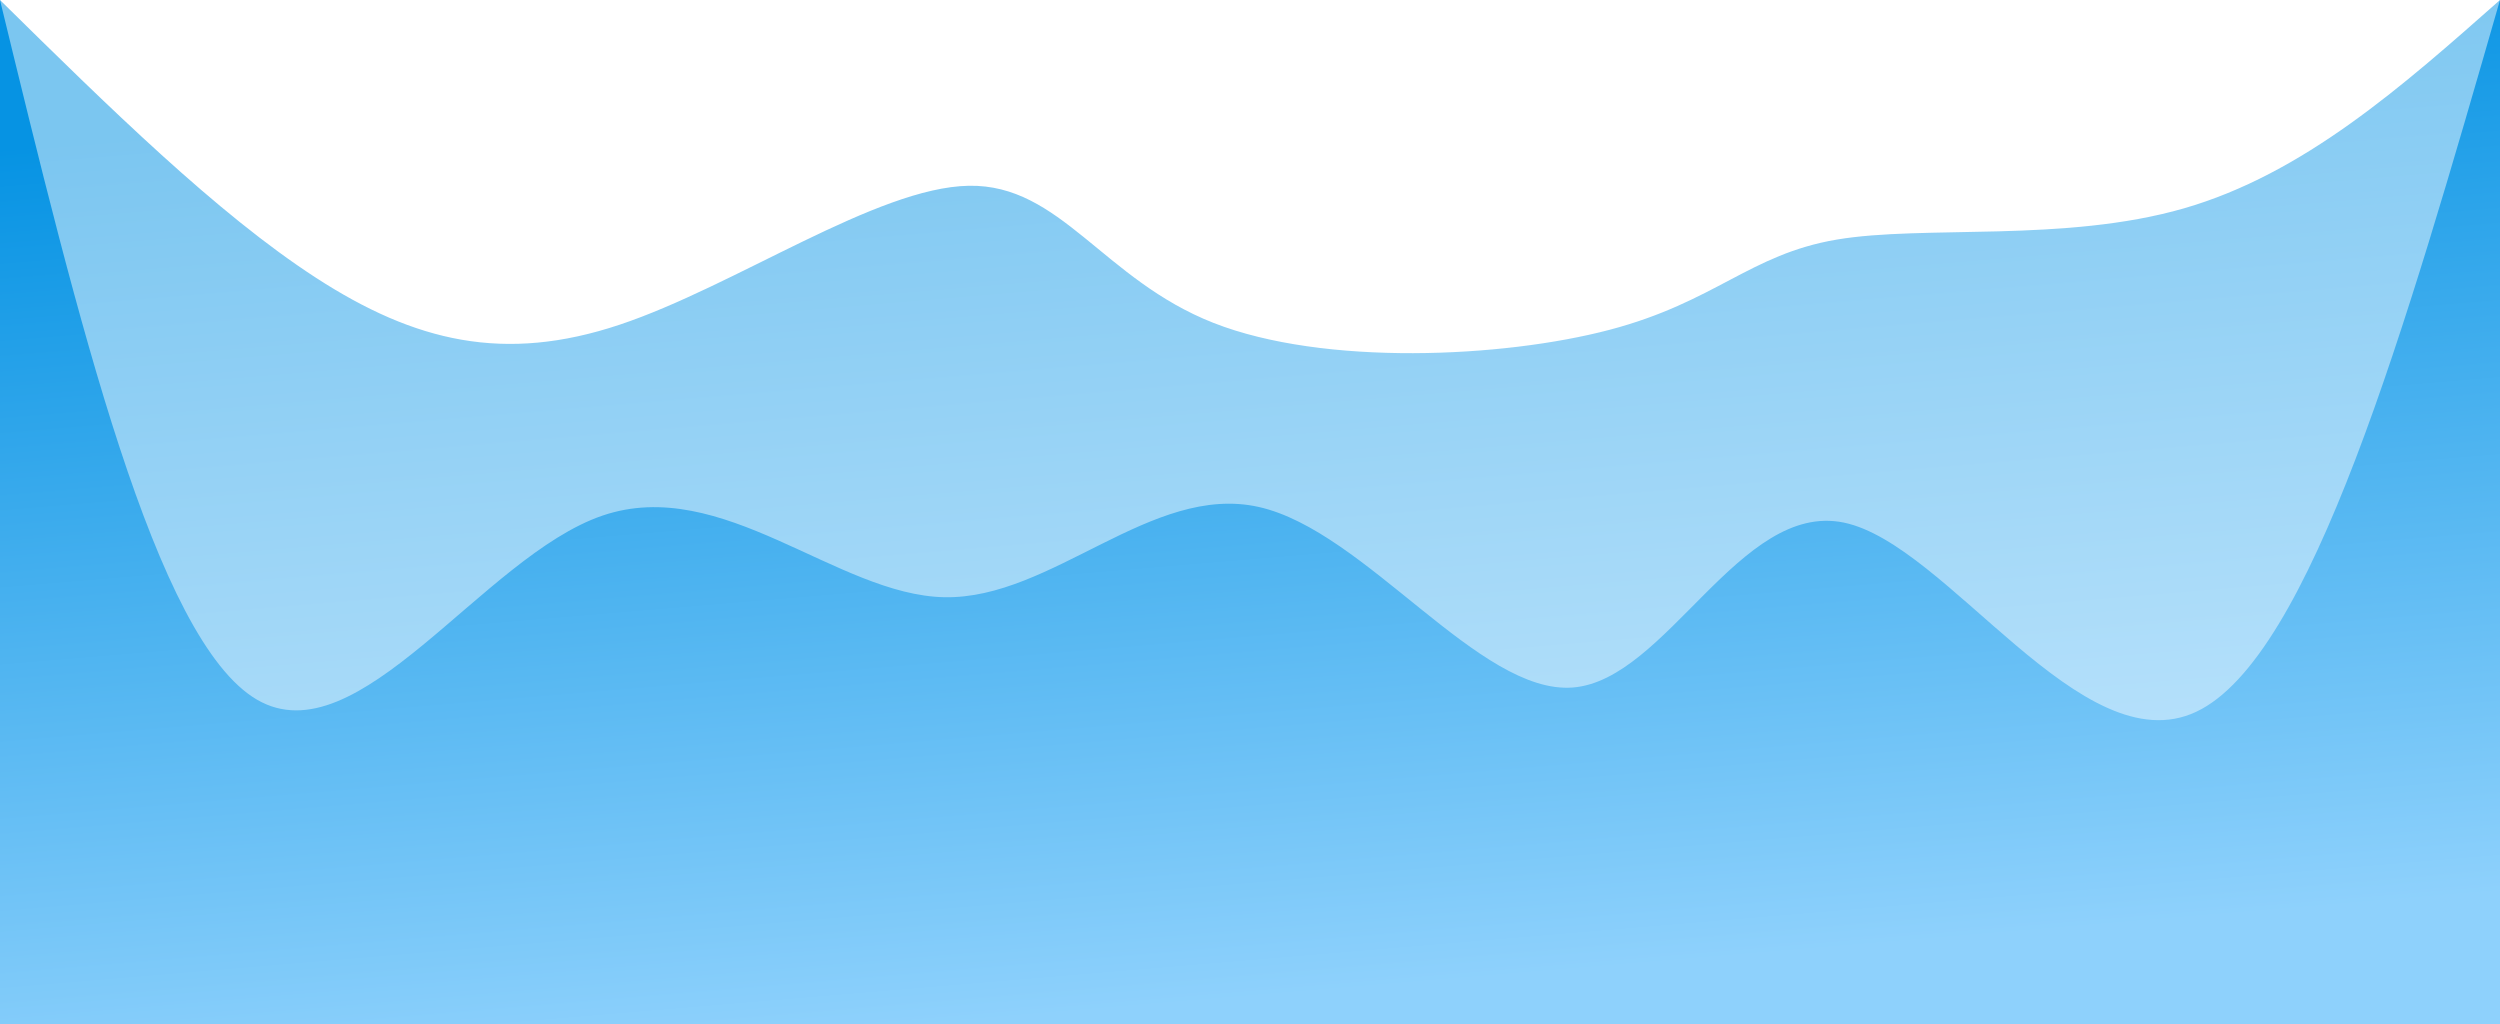 <svg width="100%" height="100%" id="svg" viewBox="0 0 1440 590" xmlns="http://www.w3.org/2000/svg" class="transition duration-300 ease-in-out delay-150"><defs><linearGradient id="gradient" x1="40%" y1="1%" x2="60%" y2="99%"><stop offset="5%" stop-color="#0693e3"></stop><stop offset="95%" stop-color="#8ED1FC"></stop></linearGradient></defs><path d="M 0,600 L 0,0 C 62.502,61.536 125.004,123.073 182,160 C 238.996,196.927 290.486,209.246 357,187 C 423.514,164.754 505.053,107.943 558,107 C 610.947,106.057 635.304,160.982 699,186 C 762.696,211.018 865.733,206.128 927,190 C 988.267,173.872 1007.764,146.504 1058,138 C 1108.236,129.496 1189.21,139.856 1258,120 C 1326.79,100.144 1383.395,50.072 1440,0 L 1440,600 L 0,600 Z" stroke="none" stroke-width="0" fill="url(#gradient)" fill-opacity="0.53" class="transition-all duration-300 ease-in-out delay-150 path-0"></path><defs><linearGradient id="gradient" x1="40%" y1="1%" x2="60%" y2="99%"><stop offset="5%" stop-color="#0693e3"></stop><stop offset="95%" stop-color="#8ED1FC"></stop></linearGradient></defs><path d="M 0,600 L 0,0 C 44.851,184.492 89.702,368.985 148,403 C 206.298,437.015 278.043,320.553 347,297 C 415.957,273.447 482.128,342.804 544,344 C 605.872,345.196 663.446,278.232 725,292 C 786.554,305.768 852.087,400.268 906,396 C 959.913,391.732 1002.207,288.697 1062,301 C 1121.793,313.303 1199.084,440.944 1265,410 C 1330.916,379.056 1385.458,189.528 1440,0 L 1440,600 L 0,600 Z" stroke="none" stroke-width="0" fill="url(#gradient)" fill-opacity="1" class="transition-all duration-300 ease-in-out delay-150 path-1"></path></svg>